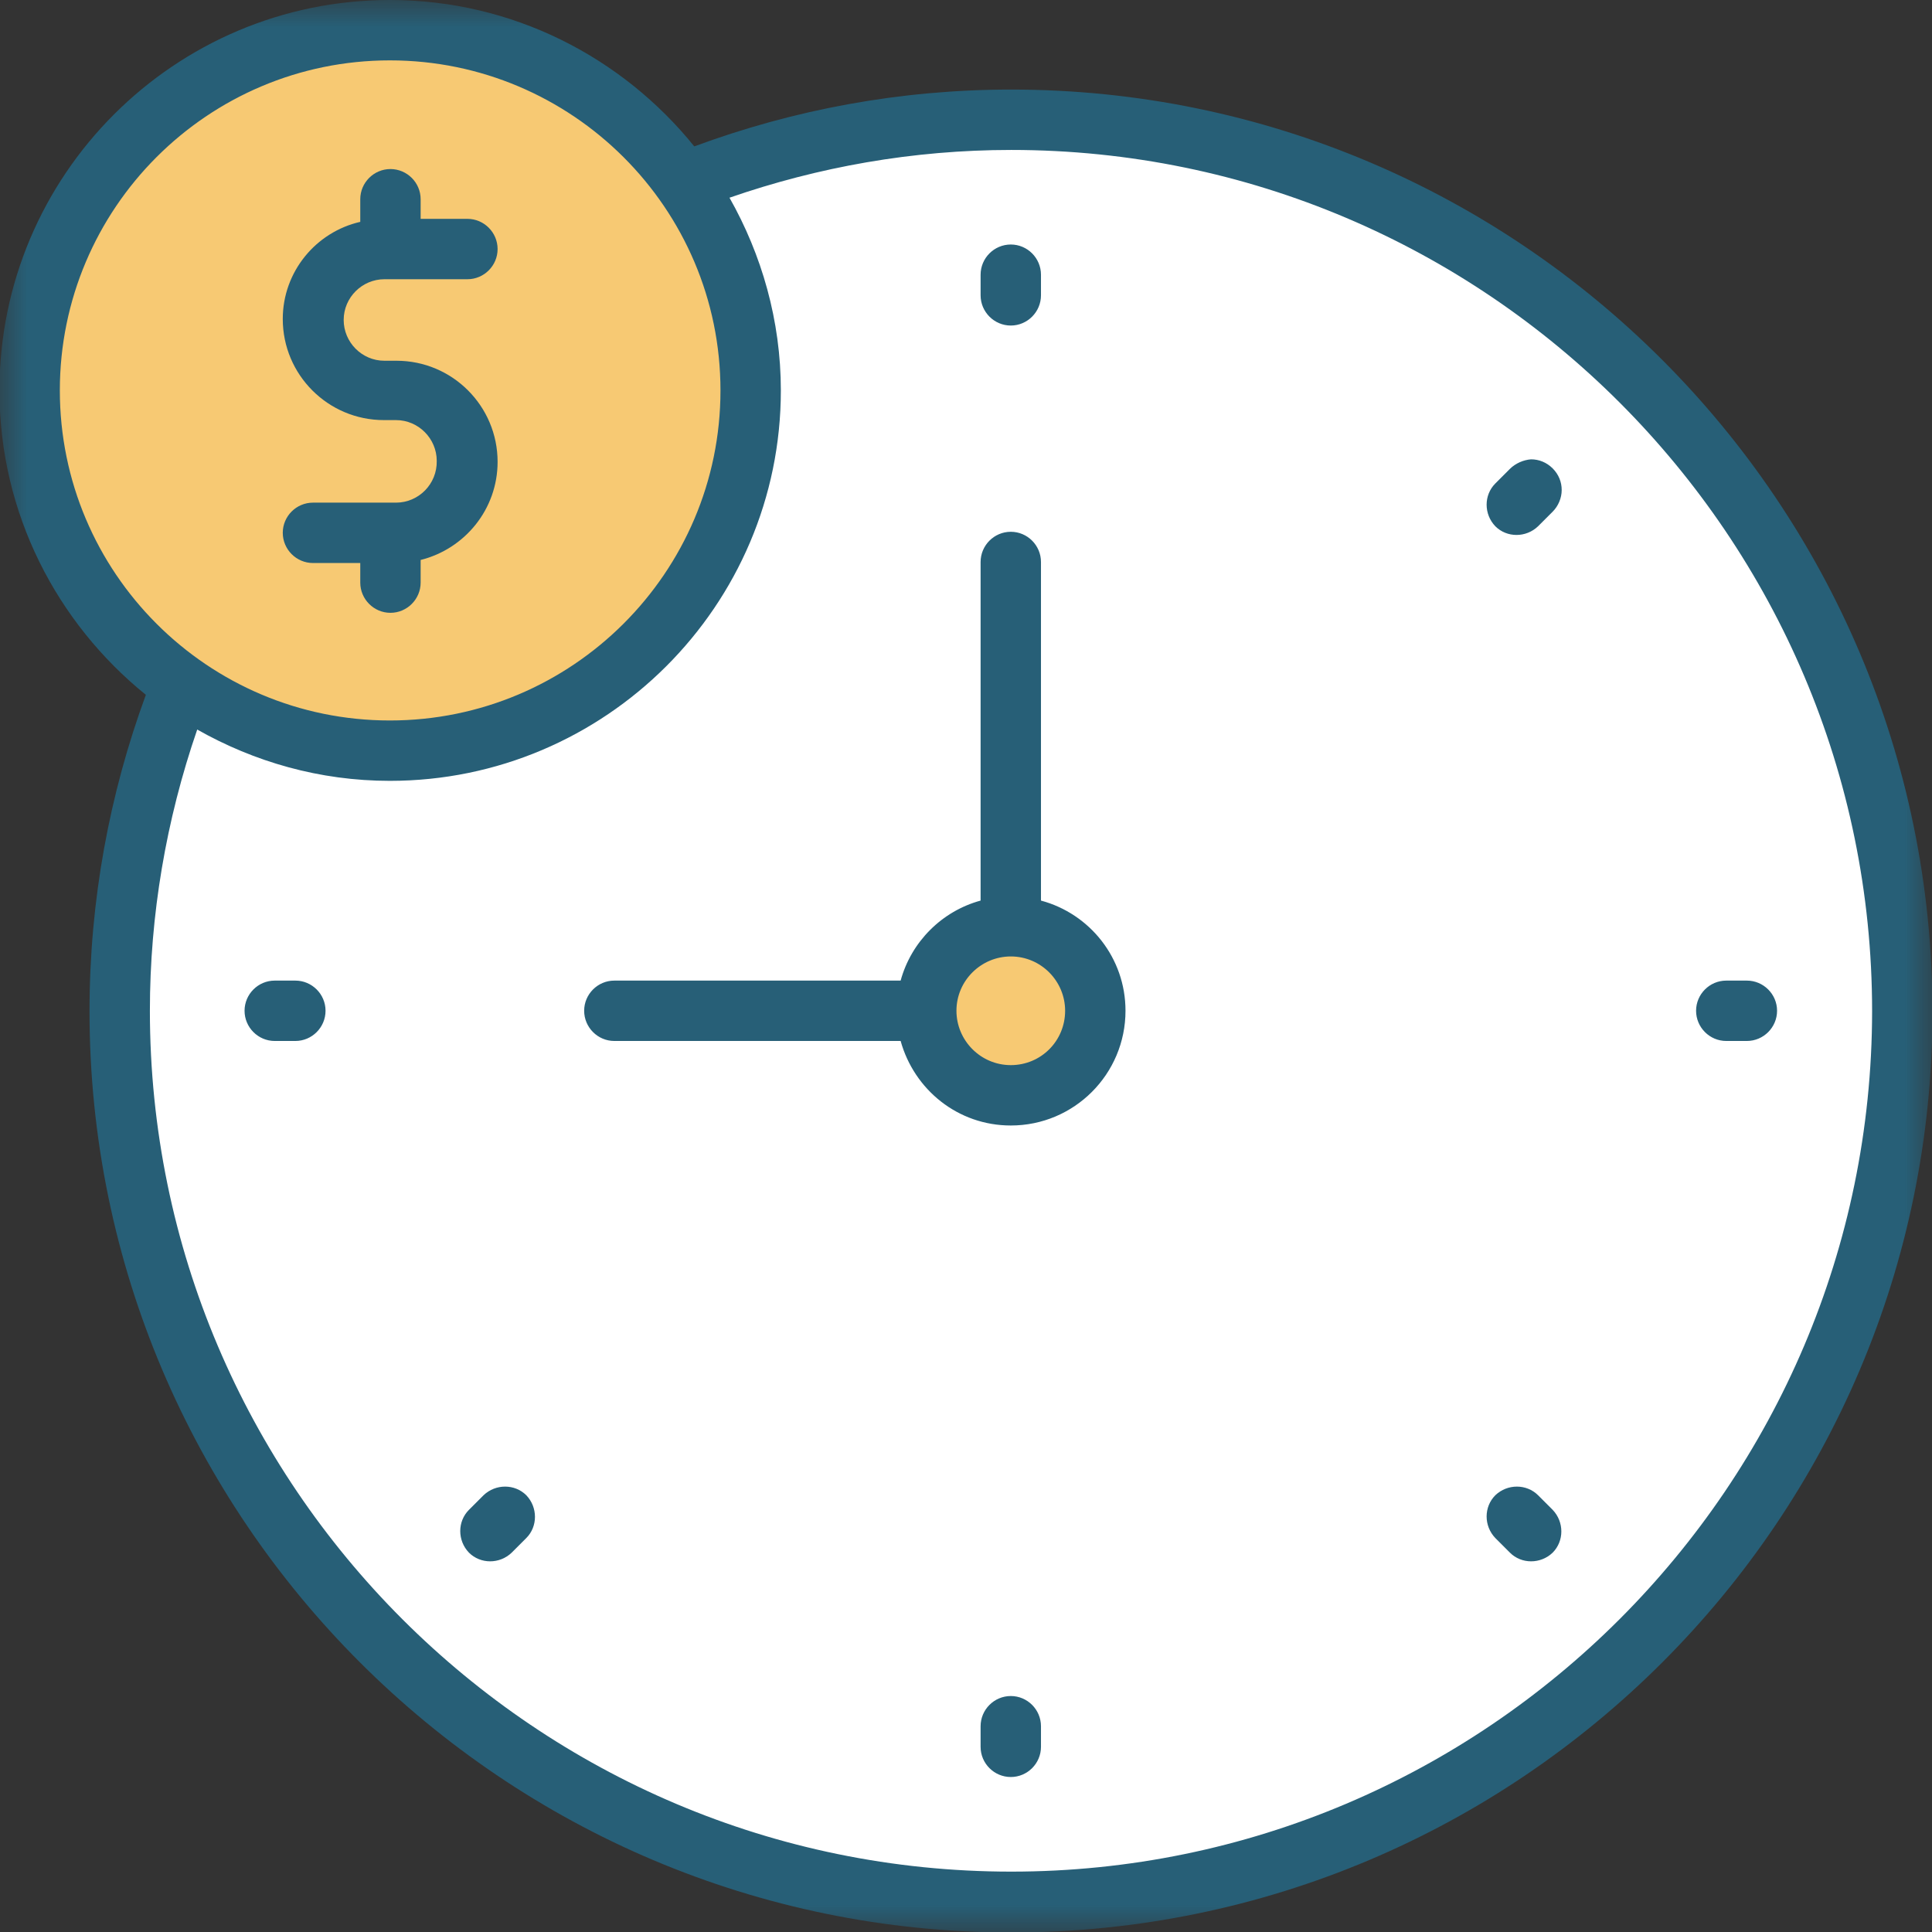 <svg width="36" height="36" viewBox="0 0 36 36" fill="none" xmlns="http://www.w3.org/2000/svg">
<rect x="0" y="0" width="36" height="36" fill="#333333" stroke="none"/>
<g id="Group">
<path id="Vector" d="M35.438 18.834C35.438 28.003 28.004 35.437 18.835 35.437C9.657 35.437 2.223 28.003 2.223 18.834C2.223 9.665 9.657 2.222 18.835 2.222C28.004 2.231 35.438 9.665 35.438 18.834Z" fill="white"/>
<g id="Group_2">
<g id="Clip path group">
<mask id="mask0_2513_4722" style="mask-type:luminance" maskUnits="userSpaceOnUse" x="0" y="0" width="36" height="36">
<g id="SVGID_2_">
<path id="Vector_2" d="M36 0H0V36H36V0Z" fill="white"/>
</g>
</mask>
<g mask="url(#mask0_2513_4722)">
<path id="Vector_3" d="M20.409 18.834C20.409 19.706 19.706 20.409 18.834 20.409C17.962 20.409 17.259 19.706 17.259 18.834C17.259 17.962 17.962 17.259 18.834 17.259C19.706 17.259 20.409 17.962 20.409 18.834ZM13.987 7.275C13.987 10.988 10.978 13.988 7.265 13.988C3.562 13.988 0.553 10.988 0.553 7.275C0.553 3.562 3.562 0.562 7.265 0.562C10.978 0.562 13.987 3.562 13.987 7.275Z" fill="#F7C973"/>
</g>
</g>
<g id="Clip path group_2">
<mask id="mask1_2513_4722" style="mask-type:luminance" maskUnits="userSpaceOnUse" x="0" y="0" width="36" height="36">
<g id="SVGID_2__2">
<path id="Vector_4" d="M36 0H0V36H36V0Z" fill="white"/>
</g>
</mask>
<g mask="url(#mask1_2513_4722)">
<path id="Vector_5" d="M18.843 1.669C16.771 1.669 14.784 2.044 12.937 2.728C11.597 1.069 9.553 0 7.265 0C3.253 0 -0.01 3.263 -0.01 7.275C-0.01 9.562 1.059 11.606 2.718 12.947C2.043 14.784 1.668 16.772 1.668 18.844C1.668 28.303 9.375 36.009 18.843 36.009C28.303 36.009 36.009 28.312 36.009 18.844C36 9.366 28.303 1.669 18.843 1.669ZM1.115 7.275C1.115 3.881 3.871 1.125 7.265 1.125C10.659 1.125 13.425 3.881 13.425 7.275C13.425 10.669 10.659 13.425 7.265 13.425C3.871 13.425 1.115 10.669 1.115 7.275ZM18.843 34.875C9.993 34.875 2.793 27.684 2.793 18.834C2.793 17.053 3.093 15.281 3.675 13.594C4.734 14.194 5.953 14.55 7.265 14.55C11.278 14.55 14.55 11.287 14.55 7.275C14.55 5.972 14.193 4.744 13.593 3.684C15.243 3.112 17.006 2.794 18.843 2.794C27.684 2.794 34.884 9.994 34.884 18.844C34.875 27.684 27.684 34.875 18.843 34.875Z" fill="#275F77"/>
</g>
</g>
</g>
<path id="Vector_6" d="M19.397 16.781V10.472C19.397 10.162 19.144 9.909 18.835 9.909C18.525 9.909 18.272 10.162 18.272 10.472V16.781C17.55 16.978 16.979 17.55 16.782 18.272H11.447C11.138 18.272 10.885 18.525 10.885 18.834C10.885 19.144 11.138 19.397 11.447 19.397H16.782C17.035 20.306 17.85 20.972 18.835 20.972C20.016 20.972 20.972 20.015 20.972 18.834C20.972 17.85 20.307 17.025 19.397 16.781ZM18.835 19.847C18.272 19.847 17.822 19.387 17.822 18.834C17.822 18.272 18.282 17.822 18.835 17.822C19.397 17.822 19.847 18.281 19.847 18.834C19.847 19.397 19.397 19.847 18.835 19.847ZM18.835 6.066C19.144 6.066 19.397 5.812 19.397 5.503V5.119C19.397 4.809 19.144 4.556 18.835 4.556C18.525 4.556 18.272 4.809 18.272 5.119V5.503C18.272 5.812 18.525 6.066 18.835 6.066ZM18.835 31.603C18.525 31.603 18.272 31.856 18.272 32.166V32.55C18.272 32.859 18.525 33.112 18.835 33.112C19.144 33.112 19.397 32.859 19.397 32.55V32.166C19.397 31.856 19.144 31.603 18.835 31.603ZM28.135 8.737L27.863 9.009C27.647 9.225 27.647 9.581 27.863 9.806C28.078 10.022 28.435 10.022 28.66 9.806L28.932 9.534C29.035 9.431 29.1 9.281 29.1 9.131C29.1 8.981 29.044 8.841 28.932 8.728C28.819 8.616 28.678 8.559 28.529 8.559C28.388 8.569 28.238 8.634 28.135 8.737ZM9.01 27.862L8.738 28.134C8.522 28.35 8.522 28.706 8.738 28.931C8.954 29.147 9.31 29.147 9.535 28.931L9.807 28.659C10.022 28.444 10.022 28.087 9.807 27.862C9.591 27.647 9.235 27.647 9.01 27.862ZM32.55 18.272H32.166C31.857 18.272 31.604 18.525 31.604 18.834C31.604 19.144 31.857 19.397 32.166 19.397H32.55C32.86 19.397 33.113 19.144 33.113 18.834C33.113 18.525 32.86 18.272 32.55 18.272ZM5.504 18.272H5.119C4.81 18.272 4.557 18.525 4.557 18.834C4.557 19.144 4.81 19.397 5.119 19.397H5.504C5.813 19.397 6.066 19.144 6.066 18.834C6.066 18.525 5.813 18.272 5.504 18.272ZM28.66 27.862C28.444 27.647 28.088 27.647 27.863 27.862C27.647 28.078 27.647 28.434 27.863 28.659L28.135 28.931C28.35 29.147 28.707 29.147 28.932 28.931C29.147 28.715 29.147 28.359 28.932 28.134L28.66 27.862ZM7.379 9.366H5.832C5.522 9.366 5.269 9.619 5.269 9.928C5.269 10.237 5.522 10.491 5.832 10.491H6.713V10.856C6.713 11.165 6.966 11.419 7.275 11.419C7.585 11.419 7.838 11.165 7.838 10.856V10.434C8.663 10.228 9.272 9.487 9.272 8.606C9.272 7.566 8.429 6.722 7.388 6.722H7.163C6.741 6.722 6.404 6.375 6.404 5.962C6.404 5.541 6.75 5.203 7.163 5.203H8.71C9.019 5.203 9.272 4.95 9.272 4.641C9.272 4.331 9.019 4.078 8.71 4.078H7.838V3.712C7.838 3.403 7.585 3.15 7.275 3.15C6.966 3.15 6.713 3.403 6.713 3.712V4.134C5.888 4.322 5.269 5.062 5.269 5.944C5.269 6.984 6.113 7.828 7.154 7.828H7.379C7.8 7.828 8.138 8.175 8.138 8.587C8.147 9.019 7.8 9.366 7.379 9.366Z" fill="#275F77"/>
</g>
</svg>
